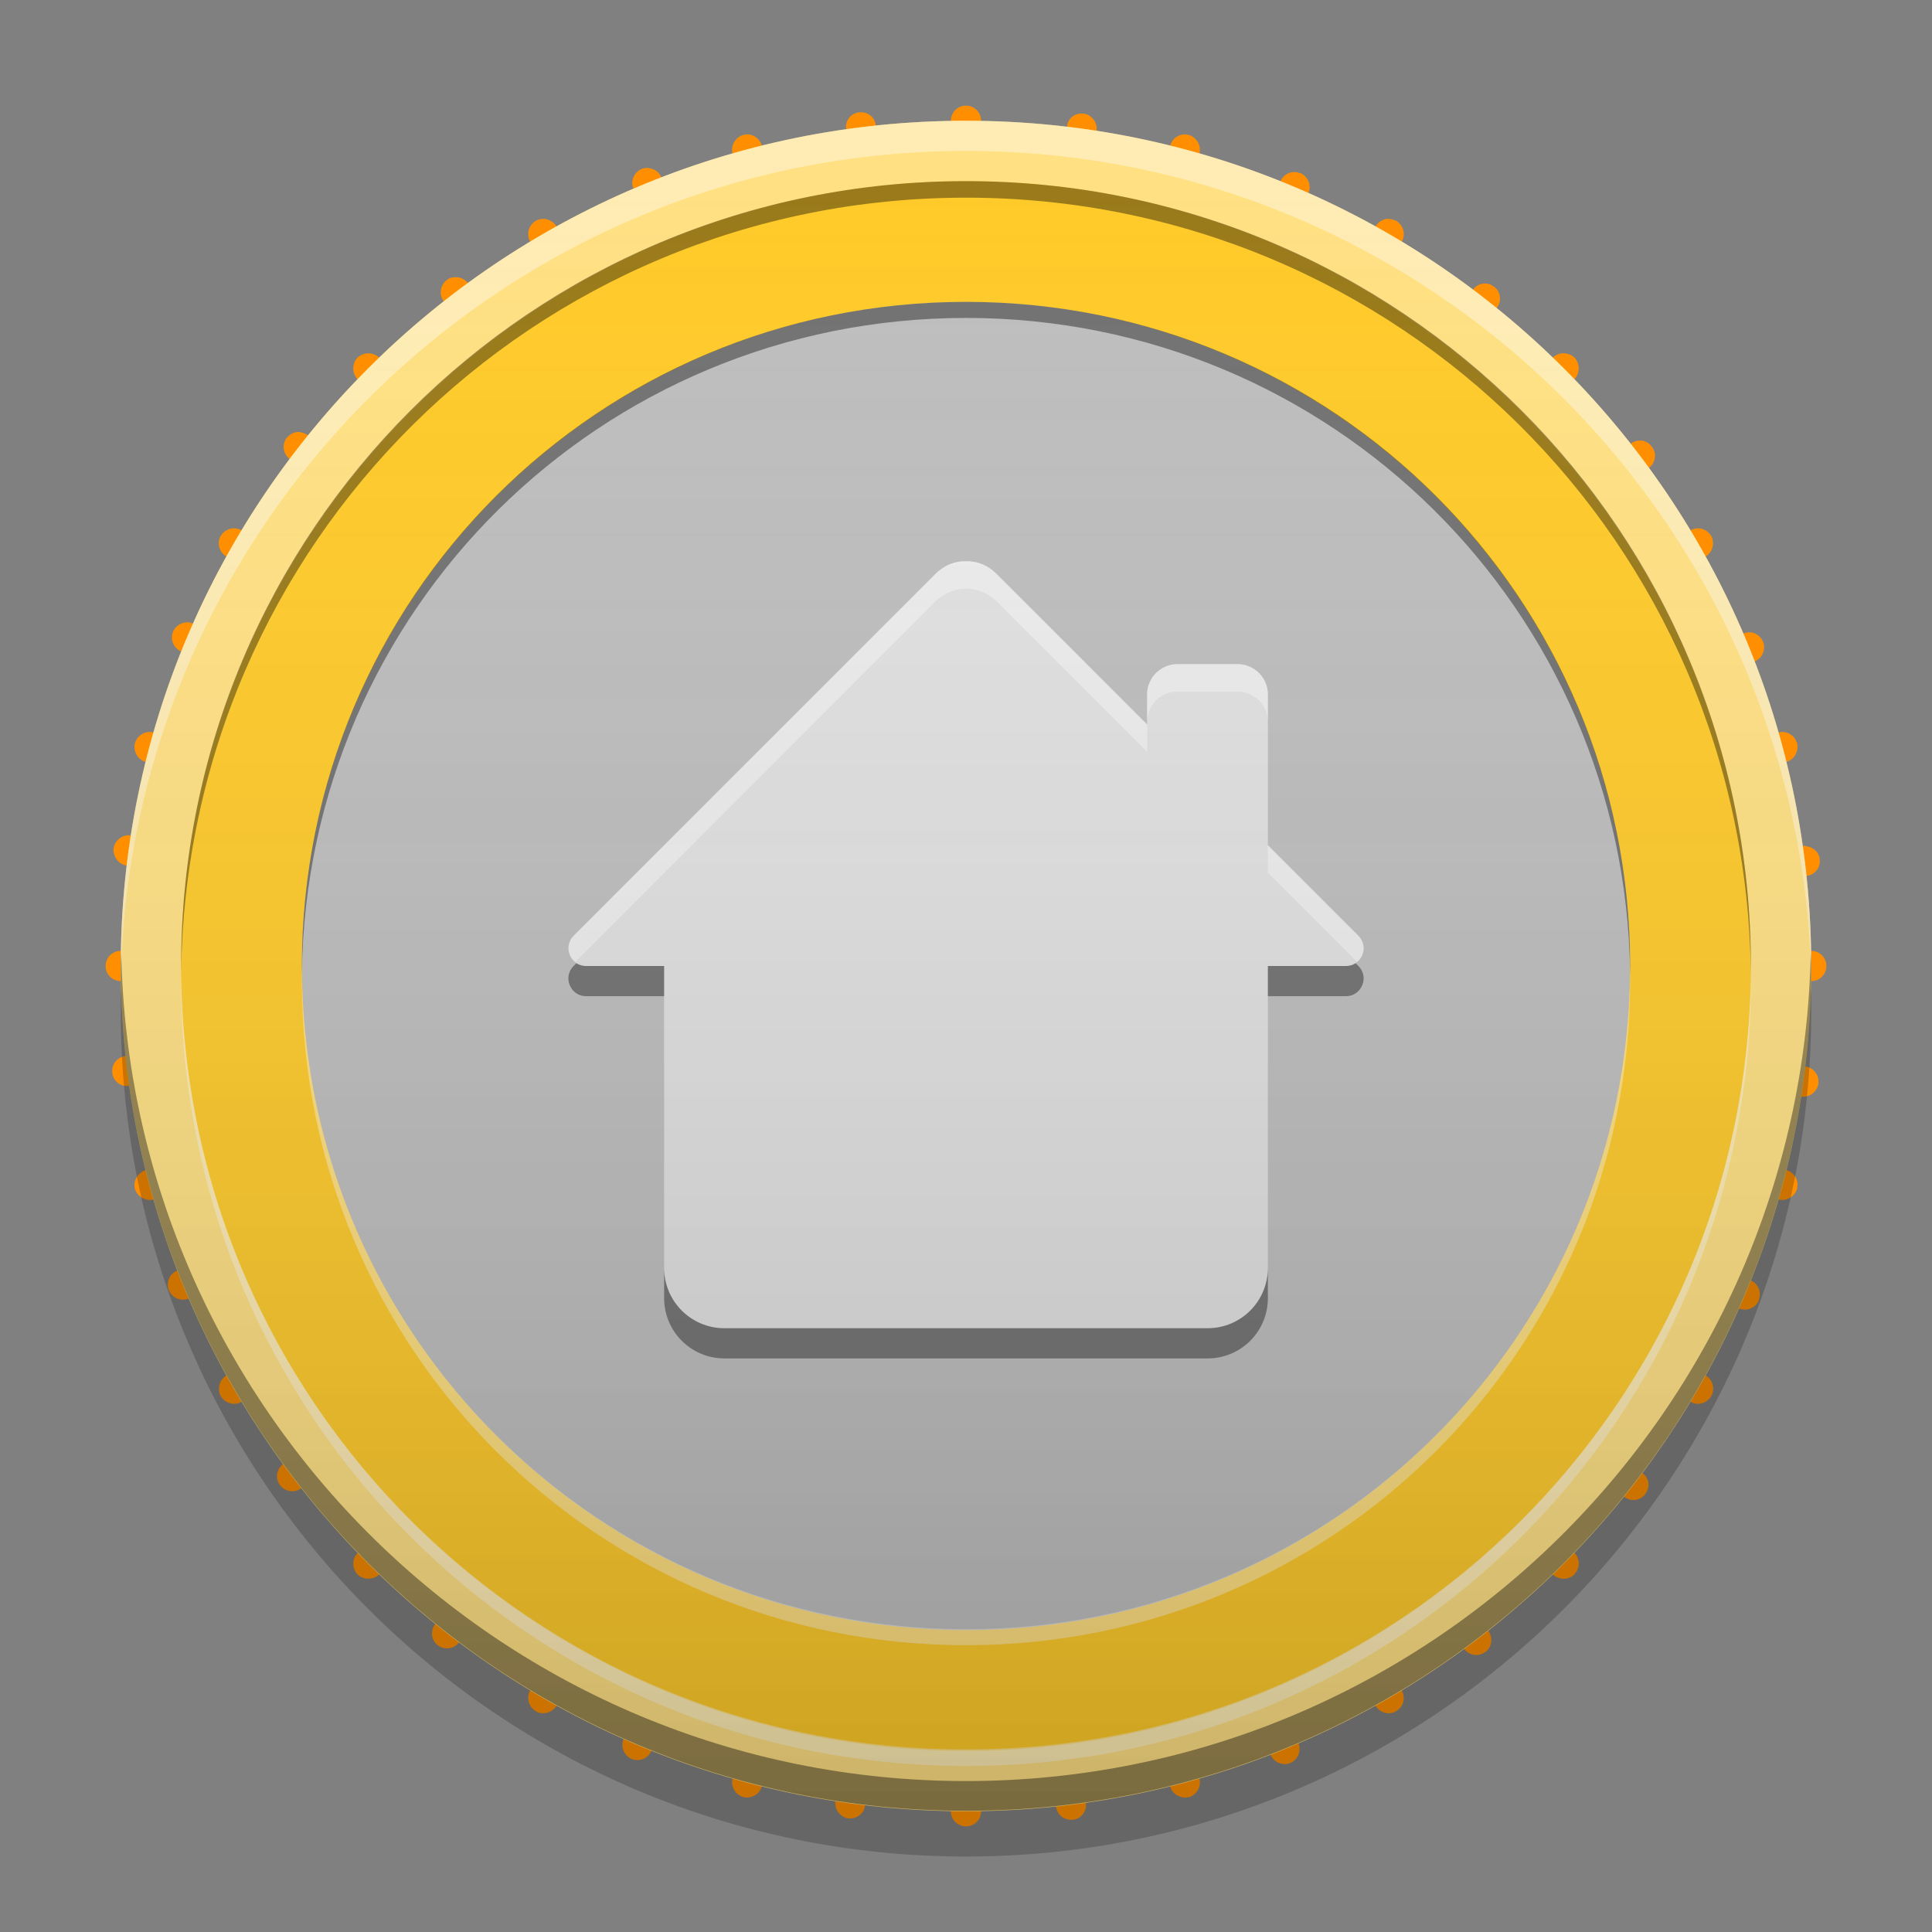 
<svg xmlns="http://www.w3.org/2000/svg" xmlns:xlink="http://www.w3.org/1999/xlink" width="16" height="16" viewBox="0 0 16 16" version="1.1">
<rect x="0" y="0" width="16" height="16" fill="#808080" stroke="none"/>
<defs>
<linearGradient id="linear0" gradientUnits="userSpaceOnUse" x1="8.467" y1="-199.125" x2="8.467" y2="-213.942" gradientTransform="matrix(0.945,0,0,0.945,0,203.15)">
<stop offset="0" style="stop-color:rgb(0%,0%,0%);stop-opacity:0.2;"/>
<stop offset="1" style="stop-color:rgb(100%,100%,100%);stop-opacity:0;"/>
</linearGradient>
</defs>
<g id="surface1">
<path style=" stroke:none;fill-rule:nonzero;fill:rgb(100%,56.078%,0%);fill-opacity:1;" d="M 8.969 0.941 C 8.902 0.934 8.844 0.98 8.836 1.047 C 8.824 1.117 8.871 1.18 8.941 1.191 C 9.008 1.199 9.07 1.152 9.082 1.082 C 9.09 1.016 9.043 0.953 8.977 0.941 C 8.973 0.941 8.973 0.941 8.969 0.941 Z M 10.738 1.426 C 10.684 1.418 10.629 1.445 10.605 1.5 C 10.578 1.566 10.609 1.637 10.672 1.664 C 10.734 1.691 10.809 1.664 10.836 1.598 C 10.863 1.535 10.832 1.461 10.77 1.434 C 10.766 1.434 10.766 1.434 10.762 1.434 C 10.754 1.43 10.746 1.426 10.738 1.426 Z M 7.141 0.93 C 7.133 0.93 7.125 0.93 7.113 0.93 C 7.047 0.938 6.996 1 7.008 1.07 C 7.016 1.137 7.078 1.188 7.145 1.18 C 7.148 1.176 7.148 1.18 7.152 1.18 L 7.152 1.176 C 7.219 1.168 7.262 1.105 7.254 1.039 C 7.246 0.977 7.199 0.934 7.141 0.93 Z M 5.387 1.395 C 5.363 1.387 5.34 1.391 5.316 1.398 C 5.25 1.426 5.219 1.5 5.246 1.562 C 5.273 1.629 5.344 1.656 5.41 1.633 C 5.41 1.629 5.414 1.629 5.414 1.629 C 5.477 1.602 5.504 1.531 5.477 1.469 C 5.461 1.43 5.426 1.402 5.387 1.395 Z M 12.301 2.348 C 12.262 2.348 12.223 2.363 12.199 2.398 C 12.156 2.453 12.164 2.531 12.219 2.57 C 12.273 2.613 12.352 2.605 12.395 2.551 C 12.438 2.496 12.43 2.418 12.375 2.375 C 12.371 2.375 12.371 2.371 12.367 2.371 C 12.348 2.355 12.324 2.348 12.301 2.348 Z M 3.793 2.297 C 3.758 2.293 3.727 2.297 3.699 2.32 C 3.645 2.363 3.633 2.441 3.676 2.496 C 3.715 2.551 3.793 2.562 3.848 2.52 C 3.852 2.52 3.852 2.516 3.855 2.516 C 3.906 2.473 3.914 2.398 3.875 2.344 C 3.852 2.316 3.824 2.301 3.793 2.297 Z M 13.594 3.648 C 13.562 3.648 13.531 3.652 13.504 3.676 C 13.449 3.715 13.438 3.793 13.48 3.852 C 13.523 3.906 13.602 3.914 13.656 3.875 C 13.711 3.832 13.723 3.754 13.68 3.699 C 13.68 3.699 13.676 3.695 13.676 3.695 C 13.656 3.668 13.625 3.652 13.594 3.648 Z M 14.508 5.238 C 14.484 5.234 14.461 5.238 14.438 5.246 C 14.371 5.273 14.344 5.344 14.367 5.41 C 14.395 5.473 14.469 5.504 14.531 5.477 C 14.594 5.453 14.625 5.379 14.602 5.316 C 14.598 5.316 14.598 5.312 14.598 5.309 C 14.582 5.273 14.547 5.246 14.508 5.238 Z M 2.48 3.578 C 2.441 3.574 2.402 3.594 2.375 3.625 C 2.332 3.68 2.344 3.758 2.398 3.801 C 2.453 3.844 2.531 3.836 2.574 3.781 C 2.57 3.777 2.574 3.777 2.578 3.773 C 2.613 3.719 2.602 3.645 2.551 3.605 C 2.531 3.59 2.504 3.582 2.48 3.578 Z M 1.574 5.156 C 1.516 5.145 1.457 5.176 1.434 5.23 C 1.406 5.297 1.438 5.367 1.5 5.395 C 1.566 5.422 1.637 5.395 1.664 5.328 C 1.664 5.328 1.668 5.324 1.668 5.324 C 1.691 5.262 1.66 5.191 1.598 5.164 C 1.59 5.16 1.582 5.16 1.574 5.156 Z M 14.953 7.004 C 14.945 7.004 14.938 7.004 14.93 7.008 C 14.859 7.016 14.812 7.078 14.82 7.145 C 14.832 7.215 14.895 7.262 14.961 7.254 C 15.031 7.246 15.078 7.184 15.07 7.117 C 15.07 7.113 15.07 7.113 15.07 7.109 C 15.059 7.051 15.012 7.012 14.953 7.008 Z M 1.082 6.918 C 1.016 6.91 0.953 6.957 0.941 7.023 C 0.934 7.094 0.98 7.156 1.047 7.168 C 1.117 7.176 1.18 7.129 1.191 7.059 C 1.188 7.059 1.191 7.055 1.191 7.051 C 1.195 6.988 1.148 6.926 1.082 6.918 Z M 14.953 8.836 C 14.883 8.824 14.82 8.871 14.809 8.941 C 14.801 9.008 14.848 9.07 14.918 9.082 C 14.984 9.09 15.047 9.043 15.059 8.977 C 15.059 8.973 15.059 8.973 15.059 8.969 C 15.066 8.902 15.02 8.844 14.953 8.832 Z M 1.062 8.746 C 1.055 8.746 1.047 8.746 1.039 8.746 C 0.969 8.754 0.922 8.816 0.93 8.887 C 0.938 8.953 1 9.004 1.07 8.992 C 1.137 8.984 1.188 8.922 1.18 8.855 C 1.176 8.852 1.176 8.852 1.18 8.848 L 1.176 8.848 C 1.168 8.789 1.121 8.75 1.062 8.746 Z M 14.473 10.598 C 14.418 10.586 14.359 10.617 14.336 10.672 C 14.309 10.734 14.336 10.809 14.402 10.836 C 14.465 10.863 14.539 10.832 14.566 10.77 C 14.566 10.77 14.566 10.766 14.566 10.762 C 14.59 10.699 14.559 10.629 14.5 10.605 C 14.488 10.602 14.48 10.598 14.473 10.598 Z M 1.539 10.516 C 1.516 10.512 1.492 10.512 1.469 10.523 C 1.402 10.547 1.375 10.621 1.398 10.684 C 1.426 10.75 1.5 10.781 1.562 10.754 C 1.625 10.727 1.656 10.656 1.633 10.59 C 1.629 10.59 1.629 10.586 1.629 10.586 C 1.613 10.547 1.578 10.523 1.539 10.516 Z M 13.535 12.172 C 13.496 12.168 13.453 12.188 13.426 12.219 C 13.383 12.273 13.395 12.352 13.449 12.395 C 13.504 12.438 13.582 12.43 13.625 12.375 C 13.625 12.371 13.629 12.371 13.629 12.367 C 13.668 12.312 13.656 12.238 13.602 12.199 C 13.582 12.184 13.559 12.172 13.535 12.172 Z M 2.434 12.102 C 2.402 12.098 2.371 12.105 2.344 12.125 C 2.289 12.168 2.277 12.246 2.32 12.301 C 2.363 12.355 2.441 12.367 2.496 12.324 C 2.551 12.285 2.562 12.207 2.52 12.152 C 2.52 12.148 2.516 12.148 2.516 12.145 C 2.492 12.121 2.465 12.105 2.434 12.102 Z M 12.242 13.457 C 12.211 13.453 12.18 13.461 12.152 13.48 C 12.094 13.523 12.086 13.602 12.125 13.656 C 12.168 13.711 12.246 13.723 12.301 13.68 C 12.301 13.68 12.305 13.68 12.305 13.676 L 12.309 13.676 C 12.355 13.633 12.367 13.559 12.324 13.504 C 12.305 13.477 12.273 13.461 12.242 13.457 Z M 3.707 13.402 C 3.668 13.398 3.629 13.414 3.605 13.449 C 3.562 13.504 3.57 13.582 3.625 13.625 C 3.68 13.668 3.762 13.656 3.801 13.602 C 3.844 13.547 3.836 13.469 3.781 13.426 C 3.777 13.426 3.777 13.426 3.773 13.422 C 3.754 13.41 3.73 13.402 3.707 13.402 Z M 10.664 14.363 C 10.641 14.355 10.613 14.359 10.59 14.367 C 10.527 14.395 10.496 14.465 10.523 14.531 C 10.547 14.594 10.621 14.625 10.684 14.602 C 10.684 14.598 10.688 14.598 10.691 14.598 C 10.75 14.57 10.777 14.5 10.754 14.438 C 10.738 14.398 10.703 14.371 10.664 14.363 Z M 5.301 14.328 C 5.242 14.316 5.188 14.348 5.164 14.402 C 5.137 14.465 5.168 14.539 5.23 14.566 C 5.297 14.594 5.367 14.562 5.395 14.5 C 5.422 14.434 5.395 14.363 5.328 14.336 C 5.328 14.332 5.324 14.332 5.324 14.332 C 5.316 14.328 5.309 14.328 5.301 14.324 Z M 8.879 14.82 C 8.871 14.82 8.863 14.82 8.855 14.82 C 8.785 14.832 8.738 14.895 8.746 14.961 C 8.754 15.031 8.816 15.078 8.887 15.07 C 8.887 15.07 8.891 15.07 8.891 15.07 C 8.957 15.059 9.004 14.996 8.992 14.93 C 8.984 14.871 8.938 14.824 8.879 14.82 Z M 7.055 14.809 C 6.988 14.805 6.926 14.852 6.918 14.918 C 6.91 14.984 6.957 15.047 7.023 15.059 C 7.094 15.066 7.156 15.02 7.164 14.953 C 7.176 14.883 7.129 14.82 7.059 14.809 C 7.059 14.809 7.055 14.809 7.055 14.809 Z M 7.055 14.809 "/>
<path style=" stroke:none;fill-rule:nonzero;fill:rgb(100%,56.078%,0%);fill-opacity:1;" d="M 7.992 0.875 C 7.926 0.879 7.875 0.934 7.875 1 C 7.875 1.07 7.93 1.125 8 1.125 C 8.07 1.125 8.125 1.07 8.125 1 C 8.125 0.93 8.07 0.875 8 0.875 C 7.996 0.875 7.996 0.875 7.992 0.875 Z M 9.812 1.113 C 9.758 1.113 9.707 1.148 9.691 1.207 C 9.672 1.273 9.711 1.34 9.781 1.359 C 9.848 1.379 9.914 1.336 9.934 1.27 C 9.949 1.203 9.91 1.137 9.844 1.117 C 9.844 1.117 9.84 1.117 9.836 1.117 C 9.828 1.113 9.82 1.113 9.812 1.113 Z M 6.18 1.113 C 6.172 1.113 6.164 1.117 6.156 1.117 C 6.09 1.137 6.051 1.203 6.066 1.27 C 6.086 1.34 6.152 1.379 6.219 1.359 C 6.223 1.359 6.223 1.359 6.227 1.359 C 6.289 1.336 6.328 1.27 6.309 1.207 C 6.293 1.148 6.238 1.109 6.18 1.113 Z M 4.508 1.812 C 4.484 1.812 4.461 1.816 4.438 1.828 C 4.379 1.863 4.355 1.941 4.391 2 C 4.426 2.059 4.504 2.082 4.562 2.047 C 4.562 2.047 4.566 2.043 4.566 2.043 L 4.57 2.043 C 4.625 2.008 4.641 1.934 4.609 1.875 C 4.586 1.84 4.547 1.816 4.508 1.812 Z M 11.488 1.812 C 11.449 1.816 11.414 1.84 11.391 1.875 C 11.355 1.934 11.379 2.012 11.438 2.047 C 11.496 2.082 11.574 2.059 11.609 2 C 11.645 1.941 11.621 1.863 11.562 1.828 C 11.562 1.828 11.559 1.828 11.559 1.824 L 11.559 1.828 C 11.535 1.816 11.512 1.812 11.488 1.812 Z M 3.051 2.926 C 3.02 2.926 2.988 2.938 2.961 2.961 C 2.914 3.012 2.914 3.09 2.961 3.141 C 3.012 3.188 3.09 3.188 3.141 3.141 C 3.141 3.137 3.141 3.137 3.145 3.133 C 3.188 3.086 3.188 3.008 3.141 2.961 C 3.113 2.938 3.082 2.926 3.051 2.926 Z M 12.945 2.926 C 12.914 2.926 12.887 2.938 12.859 2.961 C 12.812 3.012 12.812 3.09 12.859 3.141 C 12.91 3.188 12.988 3.188 13.039 3.141 C 13.086 3.09 13.086 3.012 13.039 2.961 C 13.035 2.961 13.035 2.961 13.035 2.957 C 13.008 2.934 12.977 2.926 12.945 2.926 Z M 14.07 4.375 C 14.047 4.375 14.02 4.379 14 4.391 C 13.941 4.426 13.918 4.504 13.953 4.562 C 13.988 4.621 14.066 4.645 14.125 4.609 C 14.184 4.574 14.203 4.496 14.172 4.438 C 14.168 4.438 14.168 4.434 14.168 4.434 C 14.145 4.398 14.109 4.379 14.07 4.375 Z M 1.93 4.375 C 1.891 4.379 1.852 4.398 1.828 4.438 C 1.793 4.496 1.816 4.574 1.875 4.609 C 1.934 4.645 2.012 4.621 2.047 4.562 C 2.047 4.562 2.047 4.559 2.051 4.559 L 2.051 4.555 C 2.078 4.496 2.059 4.426 2 4.391 C 1.977 4.379 1.953 4.375 1.93 4.375 Z M 1.246 6.062 C 1.188 6.059 1.133 6.098 1.117 6.156 C 1.102 6.223 1.141 6.293 1.207 6.309 C 1.273 6.328 1.34 6.289 1.359 6.219 C 1.359 6.219 1.359 6.215 1.359 6.215 C 1.375 6.148 1.336 6.086 1.27 6.066 C 1.262 6.066 1.254 6.062 1.246 6.062 Z M 14.754 6.062 C 14.746 6.062 14.738 6.066 14.73 6.066 C 14.66 6.086 14.621 6.152 14.641 6.219 C 14.66 6.289 14.727 6.328 14.793 6.309 C 14.859 6.293 14.898 6.223 14.883 6.156 C 14.883 6.156 14.883 6.152 14.883 6.148 L 14.879 6.148 C 14.863 6.094 14.809 6.059 14.754 6.062 Z M 1 7.875 C 0.93 7.875 0.875 7.93 0.875 8 C 0.875 8.07 0.93 8.125 1 8.125 C 1.07 8.125 1.125 8.07 1.125 8 C 1.125 8 1.125 7.996 1.125 7.992 C 1.121 7.926 1.066 7.875 1 7.875 Z M 15 7.875 C 14.93 7.875 14.875 7.93 14.875 8 C 14.875 8.07 14.93 8.125 15 8.125 C 15.07 8.125 15.125 8.07 15.125 8 C 15.125 8 15.125 7.996 15.125 7.992 C 15.121 7.926 15.066 7.875 15 7.875 Z M 1.23 9.688 C 1.223 9.688 1.215 9.688 1.207 9.691 C 1.141 9.711 1.102 9.777 1.117 9.844 C 1.137 9.91 1.203 9.949 1.27 9.934 C 1.336 9.914 1.379 9.848 1.359 9.781 C 1.359 9.777 1.359 9.777 1.359 9.773 C 1.34 9.719 1.285 9.684 1.23 9.688 Z M 14.77 9.688 C 14.711 9.684 14.656 9.723 14.641 9.781 C 14.621 9.848 14.664 9.914 14.73 9.934 C 14.797 9.949 14.863 9.91 14.883 9.844 C 14.883 9.844 14.883 9.84 14.883 9.836 C 14.898 9.773 14.859 9.707 14.793 9.691 C 14.785 9.688 14.777 9.688 14.77 9.688 Z M 1.945 11.375 C 1.922 11.375 1.898 11.379 1.875 11.391 C 1.816 11.426 1.797 11.504 1.828 11.562 C 1.863 11.621 1.941 11.645 2 11.609 C 2.059 11.574 2.082 11.496 2.047 11.438 C 2.043 11.438 2.043 11.434 2.043 11.434 C 2.02 11.398 1.984 11.379 1.945 11.375 Z M 14.055 11.375 C 14.012 11.379 13.977 11.398 13.953 11.438 C 13.918 11.496 13.941 11.574 14 11.609 C 14.059 11.645 14.137 11.621 14.172 11.562 C 14.172 11.562 14.172 11.559 14.172 11.559 L 14.176 11.555 C 14.203 11.496 14.184 11.426 14.125 11.391 C 14.102 11.379 14.078 11.375 14.055 11.375 Z M 3.047 12.824 C 3.016 12.824 2.984 12.836 2.961 12.863 C 2.914 12.91 2.914 12.988 2.961 13.039 C 3.012 13.086 3.09 13.086 3.141 13.039 C 3.188 12.988 3.188 12.91 3.141 12.863 C 3.137 12.859 3.137 12.859 3.133 12.855 C 3.109 12.836 3.078 12.824 3.047 12.824 Z M 12.949 12.824 C 12.918 12.824 12.887 12.836 12.859 12.859 C 12.812 12.91 12.812 12.988 12.859 13.039 C 12.91 13.086 12.988 13.086 13.039 13.039 C 13.039 13.039 13.039 13.035 13.043 13.035 L 13.043 13.031 C 13.086 12.984 13.086 12.91 13.039 12.859 C 13.012 12.836 12.98 12.824 12.949 12.824 Z M 4.488 13.938 C 4.449 13.941 4.414 13.965 4.391 14 C 4.355 14.059 4.379 14.137 4.438 14.172 C 4.496 14.207 4.574 14.184 4.609 14.125 C 4.645 14.066 4.621 13.988 4.562 13.953 C 4.562 13.953 4.559 13.953 4.559 13.949 C 4.535 13.938 4.512 13.934 4.488 13.938 Z M 11.508 13.938 C 11.484 13.938 11.461 13.941 11.438 13.953 C 11.379 13.988 11.355 14.066 11.391 14.125 C 11.426 14.184 11.504 14.207 11.562 14.172 C 11.562 14.168 11.566 14.168 11.57 14.168 L 11.566 14.168 C 11.625 14.133 11.641 14.059 11.609 14 C 11.586 13.961 11.547 13.941 11.508 13.938 Z M 6.191 14.637 C 6.133 14.637 6.082 14.672 6.066 14.73 C 6.051 14.797 6.09 14.863 6.156 14.883 C 6.223 14.898 6.293 14.859 6.309 14.793 C 6.328 14.727 6.289 14.66 6.219 14.641 C 6.219 14.641 6.215 14.641 6.215 14.641 C 6.207 14.637 6.199 14.637 6.191 14.637 Z M 9.805 14.637 C 9.797 14.637 9.789 14.637 9.781 14.641 C 9.711 14.66 9.672 14.727 9.691 14.793 C 9.707 14.859 9.777 14.898 9.844 14.883 C 9.844 14.883 9.848 14.883 9.852 14.883 C 9.914 14.859 9.949 14.793 9.934 14.73 C 9.918 14.672 9.863 14.633 9.805 14.637 Z M 7.992 14.875 C 7.926 14.879 7.875 14.934 7.875 15 C 7.875 15.07 7.93 15.125 8 15.125 C 8.07 15.125 8.125 15.07 8.125 15 C 8.125 14.93 8.07 14.875 8 14.875 C 7.996 14.875 7.996 14.875 7.992 14.875 Z M 7.992 14.875 "/>
<path style=" stroke:none;fill-rule:nonzero;fill:rgb(100%,79.216%,15.686%);fill-opacity:0.992;" d="M 8 2 C 11.312 2 14 4.688 14 8 C 14 11.312 11.312 14 8 14 C 4.688 14 2 11.312 2 8 C 2 4.688 4.688 2 8 2 Z M 8 2 "/>
<path style=" stroke:none;fill-rule:nonzero;fill:rgb(100%,87.843%,50.98%);fill-opacity:1;" d="M 8 1 C 11.867 1 15 4.133 15 8 C 15 11.867 11.867 15 8 15 C 4.133 15 1 11.867 1 8 C 1 4.133 4.133 1 8 1 Z M 8 1 "/>
<path style=" stroke:none;fill-rule:nonzero;fill:rgb(100%,100%,100%);fill-opacity:0.4;" d="M 8 1 C 4.133 1 1 4.133 1 8 C 1 8.043 1 8.082 1 8.125 C 1.07 4.316 4.176 1.25 8 1.25 C 11.824 1.25 14.93 4.316 15 8.125 C 15 8.082 15 8.043 15 8 C 15 4.133 11.867 1 8 1 Z M 8 1 "/>
<path style=" stroke:none;fill-rule:nonzero;fill:rgb(0%,0%,0%);fill-opacity:0.4;" d="M 1.004 7.875 C 1.004 7.914 1 7.957 1 7.996 C 1 11.863 4.133 14.996 8 14.996 C 11.867 14.996 15 11.863 15 7.996 C 15 7.957 14.996 7.914 14.996 7.875 C 14.93 11.68 11.824 14.75 8 14.75 C 4.176 14.75 1.07 11.68 1.004 7.875 Z M 1.004 7.875 "/>
<path style=" stroke:none;fill-rule:nonzero;fill:rgb(100%,79.216%,15.686%);fill-opacity:1;" d="M 8 1.5 C 11.59 1.5 14.5 4.41 14.5 8 C 14.5 11.59 11.59 14.5 8 14.5 C 4.41 14.5 1.5 11.59 1.5 8 C 1.5 4.41 4.41 1.5 8 1.5 Z M 8 1.5 "/>
<path style=" stroke:none;fill-rule:nonzero;fill:rgb(0%,0%,0%);fill-opacity:0.2;" d="M 1.004 8.188 C 1 8.25 1 8.312 1 8.375 C 1 12.242 4.133 15.375 8 15.375 C 11.867 15.375 15 12.242 15 8.375 C 15 8.312 15 8.25 14.996 8.188 C 14.898 11.965 11.805 15 8 15 C 4.195 15 1.102 11.965 1.004 8.188 Z M 1.004 8.188 "/>
<path style=" stroke:none;fill-rule:nonzero;fill:rgb(74.118%,74.118%,74.118%);fill-opacity:1;" d="M 8 2.5 C 11.039 2.5 13.5 4.961 13.5 8 C 13.5 11.039 11.039 13.5 8 13.5 C 4.961 13.5 2.5 11.039 2.5 8 C 2.5 4.961 4.961 2.5 8 2.5 Z M 8 2.5 "/>
<path style=" stroke:none;fill-rule:nonzero;fill:rgb(0%,0%,0%);fill-opacity:0.4;" d="M 8 1.5 C 4.398 1.5 1.5 4.398 1.5 8 C 1.5 8.023 1.5 8.047 1.5 8.066 C 1.539 4.5 4.422 1.637 8 1.637 C 11.578 1.637 14.461 4.5 14.5 8.066 C 14.5 8.047 14.5 8.023 14.5 8 C 14.5 4.398 11.602 1.5 8 1.5 Z M 8 1.5 "/>
<path style=" stroke:none;fill-rule:nonzero;fill:rgb(100%,100%,100%);fill-opacity:0.4;" d="M 8 14.625 C 4.398 14.625 1.5 11.727 1.5 8.125 C 1.5 8.102 1.5 8.078 1.5 8.059 C 1.539 11.625 4.422 14.488 8 14.488 C 11.578 14.488 14.461 11.625 14.5 8.059 C 14.5 8.078 14.5 8.102 14.5 8.125 C 14.5 11.727 11.602 14.625 8 14.625 Z M 8 14.625 "/>
<path style=" stroke:none;fill-rule:nonzero;fill:rgb(0%,0%,0%);fill-opacity:0.4;" d="M 8 2.5 C 4.953 2.5 2.5 4.953 2.5 8 C 2.5 8.023 2.5 8.043 2.5 8.066 C 2.535 5.051 4.977 2.633 8 2.633 C 11.023 2.633 13.465 5.051 13.5 8.066 C 13.5 8.043 13.5 8.023 13.5 8 C 13.5 4.953 11.047 2.5 8 2.5 Z M 8 2.5 "/>
<path style=" stroke:none;fill-rule:nonzero;fill:rgb(100%,100%,100%);fill-opacity:0.4;" d="M 8 13.625 C 4.953 13.625 2.5 11.172 2.5 8.125 C 2.5 8.102 2.5 8.082 2.5 8.059 C 2.535 11.074 4.977 13.492 8 13.492 C 11.023 13.492 13.465 11.074 13.5 8.059 C 13.5 8.082 13.5 8.102 13.5 8.125 C 13.5 11.172 11.047 13.625 8 13.625 Z M 8 13.625 "/>
<path style=" stroke:none;fill-rule:nonzero;fill:rgb(87.843%,87.843%,87.843%);fill-opacity:1;" d="M 8 4.648 C 7.906 4.645 7.816 4.684 7.75 4.75 L 4.75 7.75 C 4.707 7.793 4.695 7.855 4.719 7.91 C 4.742 7.965 4.793 8 4.852 8 L 5.5 8 L 5.5 10.5 C 5.5 10.777 5.723 11 6 11 L 10 11 C 10.277 11 10.5 10.777 10.5 10.5 L 10.5 8 L 11.148 8 C 11.207 8 11.258 7.965 11.281 7.91 C 11.305 7.855 11.293 7.793 11.25 7.75 L 10.5 7 L 10.5 5.75 C 10.5 5.613 10.387 5.5 10.25 5.5 L 9.75 5.5 C 9.613 5.5 9.5 5.613 9.5 5.75 L 9.5 6 L 8.25 4.75 C 8.184 4.684 8.094 4.645 8 4.648 Z M 8 4.648 "/>
<path style=" stroke:none;fill-rule:nonzero;fill:rgb(100%,100%,100%);fill-opacity:0.4;" d="M 8 4.648 C 7.906 4.645 7.816 4.684 7.75 4.75 L 4.75 7.75 C 4.723 7.781 4.707 7.82 4.711 7.859 C 4.711 7.902 4.73 7.938 4.766 7.965 L 7.75 4.977 C 7.816 4.914 7.906 4.875 8 4.875 C 8.094 4.875 8.184 4.914 8.25 4.977 L 9.5 6.227 L 9.5 6 L 8.25 4.75 C 8.184 4.684 8.094 4.645 8 4.648 Z M 9.75 5.5 C 9.613 5.5 9.5 5.613 9.5 5.75 L 9.5 5.977 C 9.5 5.84 9.613 5.727 9.75 5.727 L 10.25 5.727 C 10.387 5.727 10.5 5.84 10.5 5.977 L 10.5 5.75 C 10.5 5.613 10.387 5.5 10.25 5.5 Z M 10.5 7 L 10.5 7.227 L 11.238 7.965 C 11.27 7.941 11.289 7.902 11.293 7.859 C 11.293 7.82 11.277 7.781 11.25 7.75 Z M 10.5 7 "/>
<path style=" stroke:none;fill-rule:nonzero;fill:rgb(0%,0%,0%);fill-opacity:0.4;" d="M 4.773 7.977 L 4.75 8 C 4.707 8.043 4.695 8.105 4.719 8.16 C 4.742 8.215 4.793 8.25 4.852 8.25 L 5.5 8.25 L 5.5 8 L 4.852 8 C 4.824 8 4.797 7.992 4.773 7.977 Z M 11.227 7.977 C 11.203 7.992 11.176 8 11.148 8 L 10.5 8 L 10.5 8.25 L 11.148 8.25 C 11.207 8.25 11.258 8.215 11.281 8.16 C 11.305 8.105 11.293 8.043 11.25 8 Z M 5.5 10.5 L 5.5 10.75 C 5.5 11.027 5.723 11.25 6 11.25 L 10 11.25 C 10.277 11.25 10.5 11.027 10.5 10.75 L 10.5 10.5 C 10.5 10.777 10.277 11 10 11 L 6 11 C 5.723 11 5.5 10.777 5.5 10.5 Z M 5.5 10.5 "/>
<path style=" stroke:none;fill-rule:nonzero;fill:url(#linear0);" d="M 8 1 C 11.867 1 15 4.133 15 8 C 15 11.867 11.867 15 8 15 C 4.133 15 1 11.867 1 8 C 1 4.133 4.133 1 8 1 Z M 8 1 "/>
</g>
</svg>
